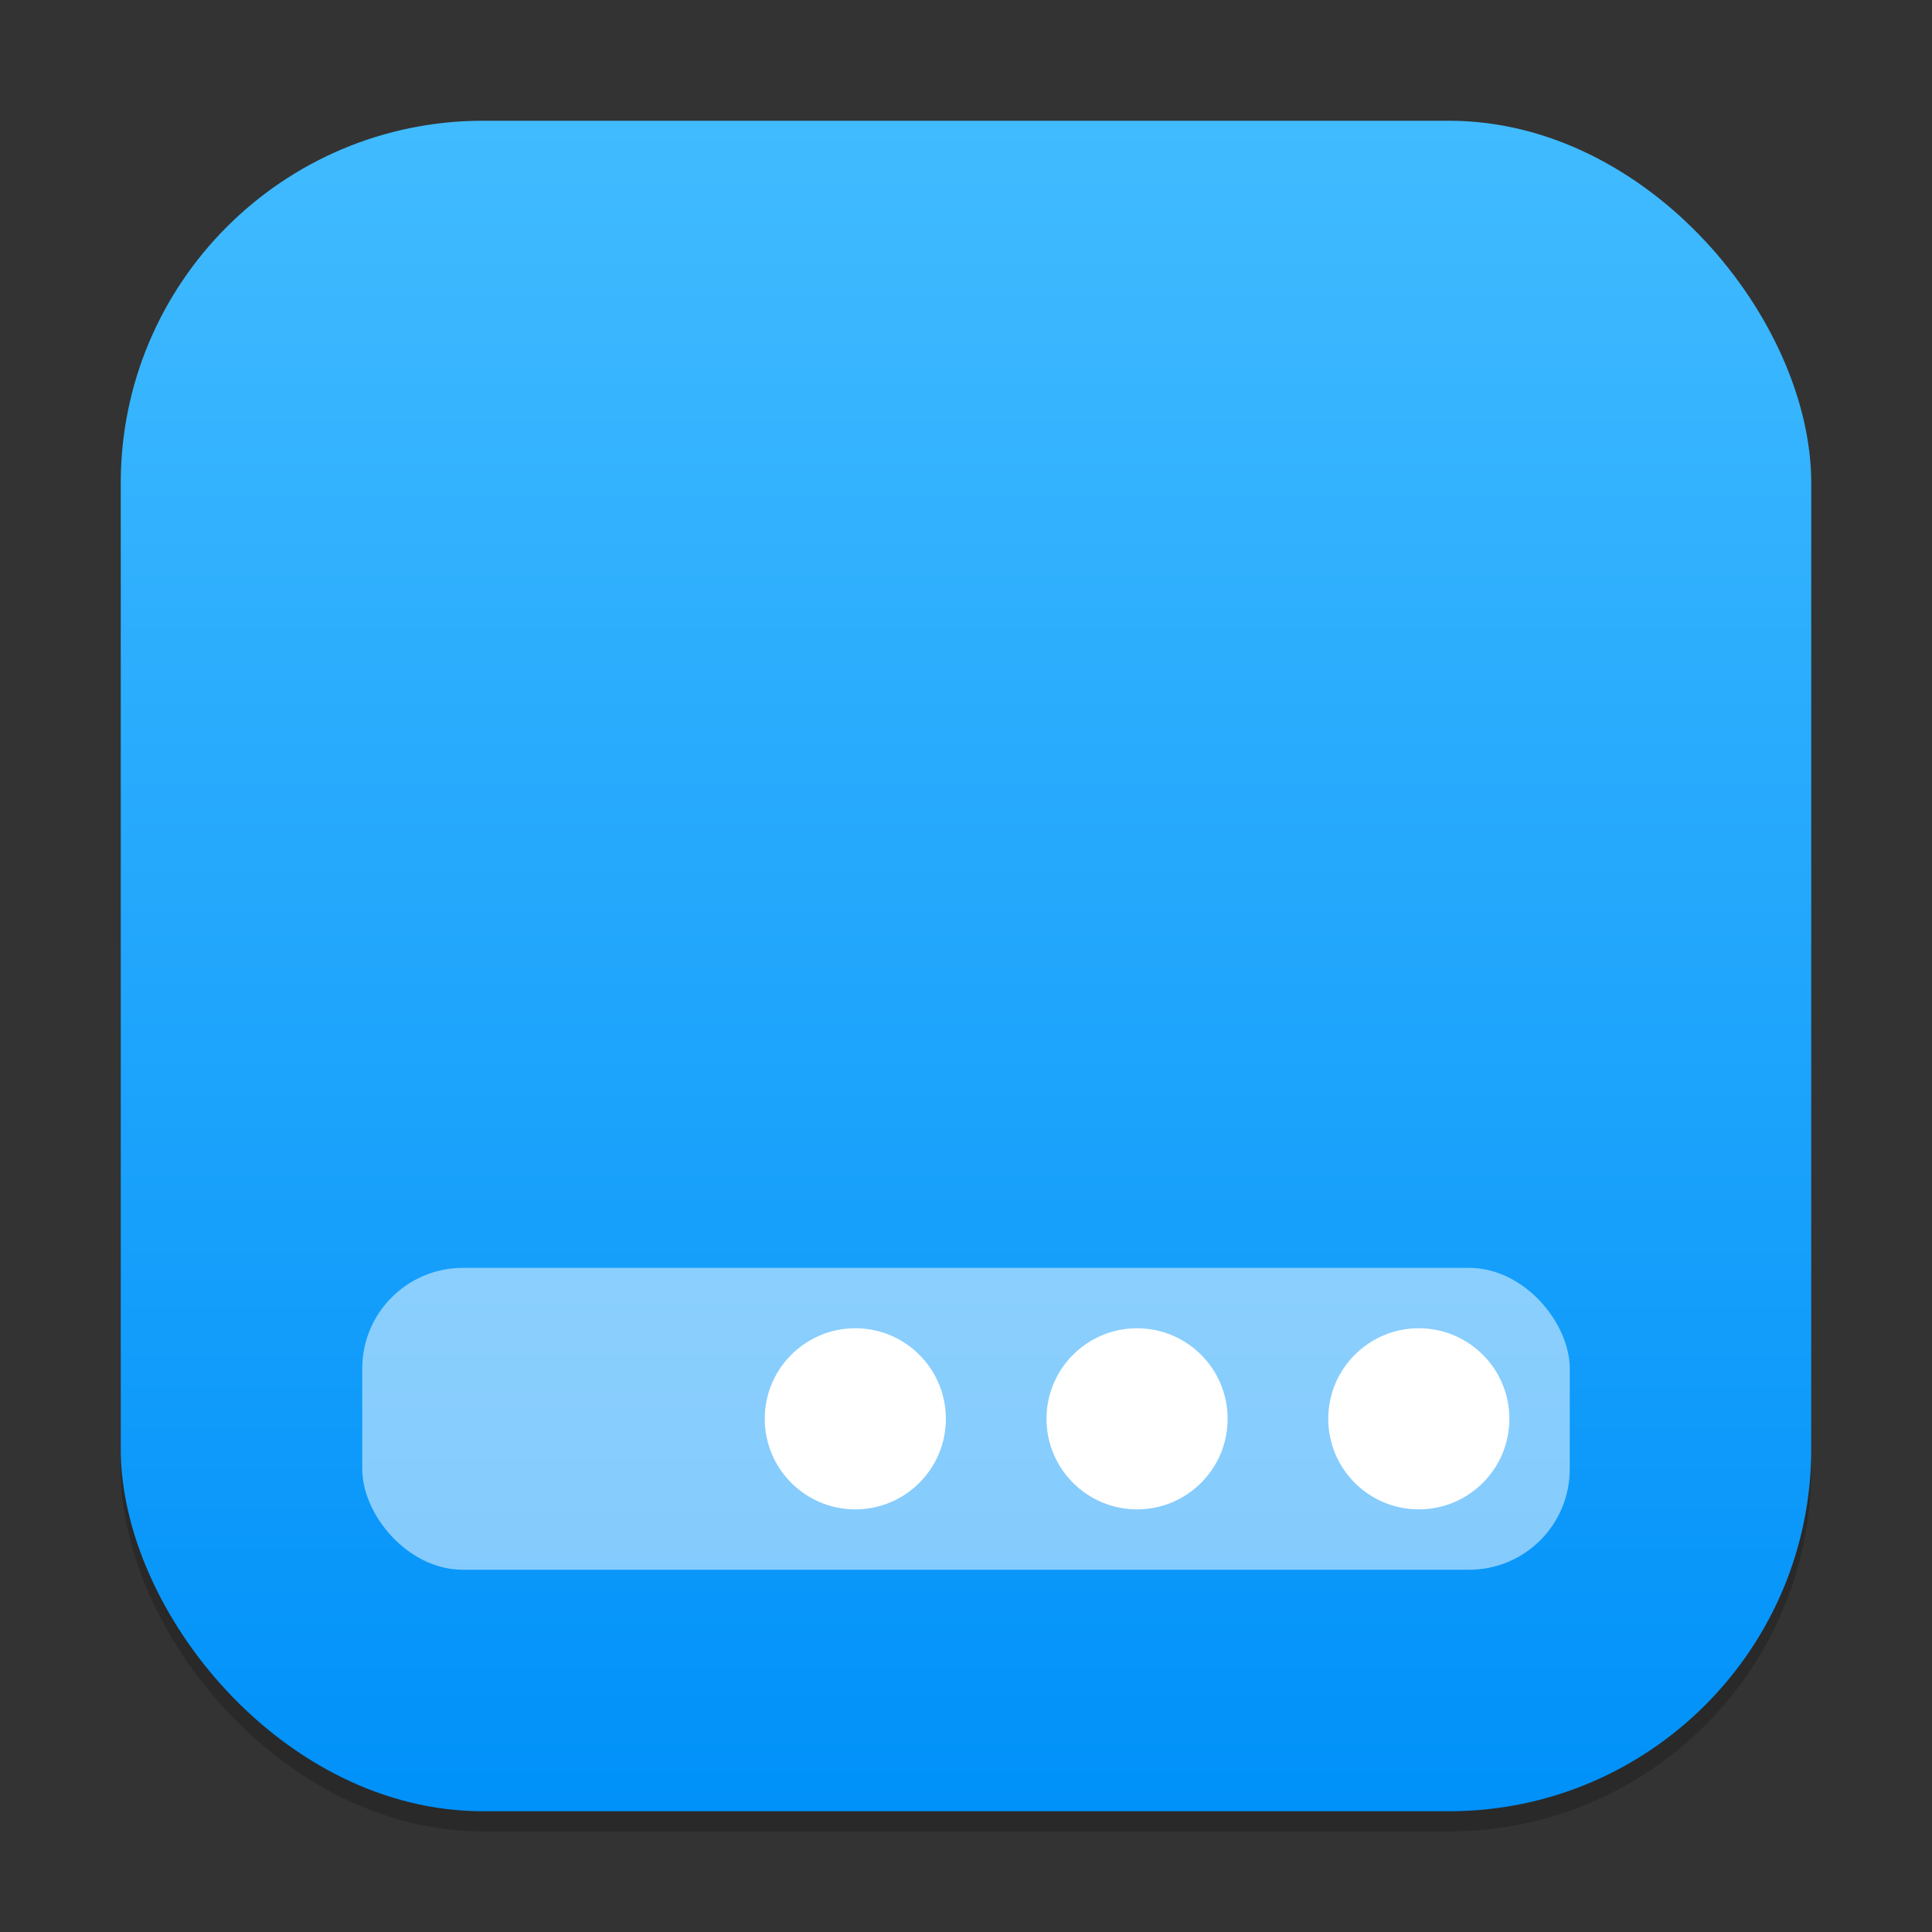 <?xml version="1.0" encoding="UTF-8" standalone="no"?>
<!-- Created with Inkscape (http://www.inkscape.org/) -->

<svg
   width="96"
   height="96"
   viewBox="0 0 96 96"
   version="1.1"
   id="svg1"
   inkscape:version="1.4.2 (ebf0e940d0, 2025-05-08)"
   sodipodi:docname="xfce4-systray.svg"
   xmlns:inkscape="http://www.inkscape.org/namespaces/inkscape"
   xmlns:sodipodi="http://sodipodi.sourceforge.net/DTD/sodipodi-0.dtd"
   xmlns:xlink="http://www.w3.org/1999/xlink"
   xmlns="http://www.w3.org/2000/svg"
   xmlns:svg="http://www.w3.org/2000/svg">
  <rect x="0" y="0" width="96" height="96" fill="#333333" stroke="none"/>
  <sodipodi:namedview
     id="namedview1"
     pagecolor="#ffffff"
     bordercolor="#000000"
     borderopacity="0.25"
     inkscape:showpageshadow="2"
     inkscape:pageopacity="0.0"
     inkscape:pagecheckerboard="0"
     inkscape:deskcolor="#d1d1d1"
     inkscape:document-units="px"
     inkscape:zoom="8.28125"
     inkscape:cx="48"
     inkscape:cy="48"
     inkscape:window-width="1920"
     inkscape:window-height="1010"
     inkscape:window-x="0"
     inkscape:window-y="0"
     inkscape:window-maximized="1"
     inkscape:current-layer="svg1" />
  <defs
     id="defs1">
    <linearGradient
       inkscape:collect="always"
       xlink:href="#linearGradient3147"
       id="linearGradient4"
       x1="16"
       y1="30"
       x2="16"
       y2="2"
       gradientUnits="userSpaceOnUse"
       gradientTransform="scale(3)" />
    <linearGradient
       inkscape:collect="always"
       id="linearGradient3147">
      <stop
         style="stop-color:#0091f9;stop-opacity:1;"
         offset="0"
         id="stop3143" />
      <stop
         style="stop-color:#41bbff;stop-opacity:1;"
         offset="1"
         id="stop3145" />
    </linearGradient>
  </defs>
  <rect
     style="opacity:0.2;fill:#000000;stroke-width:5.25"
     id="rect1"
     width="84"
     height="84"
     x="6"
     y="7"
     ry="18" />
  <rect
     style="fill:url(#linearGradient4);stroke-width:3"
     id="rect2"
     width="84"
     height="84"
     x="6"
     y="6"
     ry="18" />
  <rect
     style="opacity:0.5;fill:#ffffff;stroke-width:12;stroke-linecap:round;stroke-linejoin:round"
     id="rect1324"
     width="60"
     height="15"
     x="18"
     y="63"
     ry="5" />
  <path
     id="path1561"
     style="fill:#ffffff;stroke-width:9;stroke-linecap:round;stroke-linejoin:round"
     d="M 42.5 66 C 40.015 66 38 68.015 38 70.5 C 38 72.985 40.015 75 42.5 75 C 44.985 75 47 72.985 47 70.5 C 47 68.015 44.985 66 42.5 66 z M 56.5 66 C 54.015 66 52 68.015 52 70.5 C 52 72.985 54.015 75 56.5 75 C 58.985 75 61 72.985 61 70.5 C 61 68.015 58.985 66 56.5 66 z M 70.5 66 C 68.015 66 66 68.015 66 70.5 C 66 72.985 68.015 75 70.5 75 C 72.985 75 75 72.985 75 70.5 C 75 68.015 72.985 66 70.5 66 z " />
</svg>
